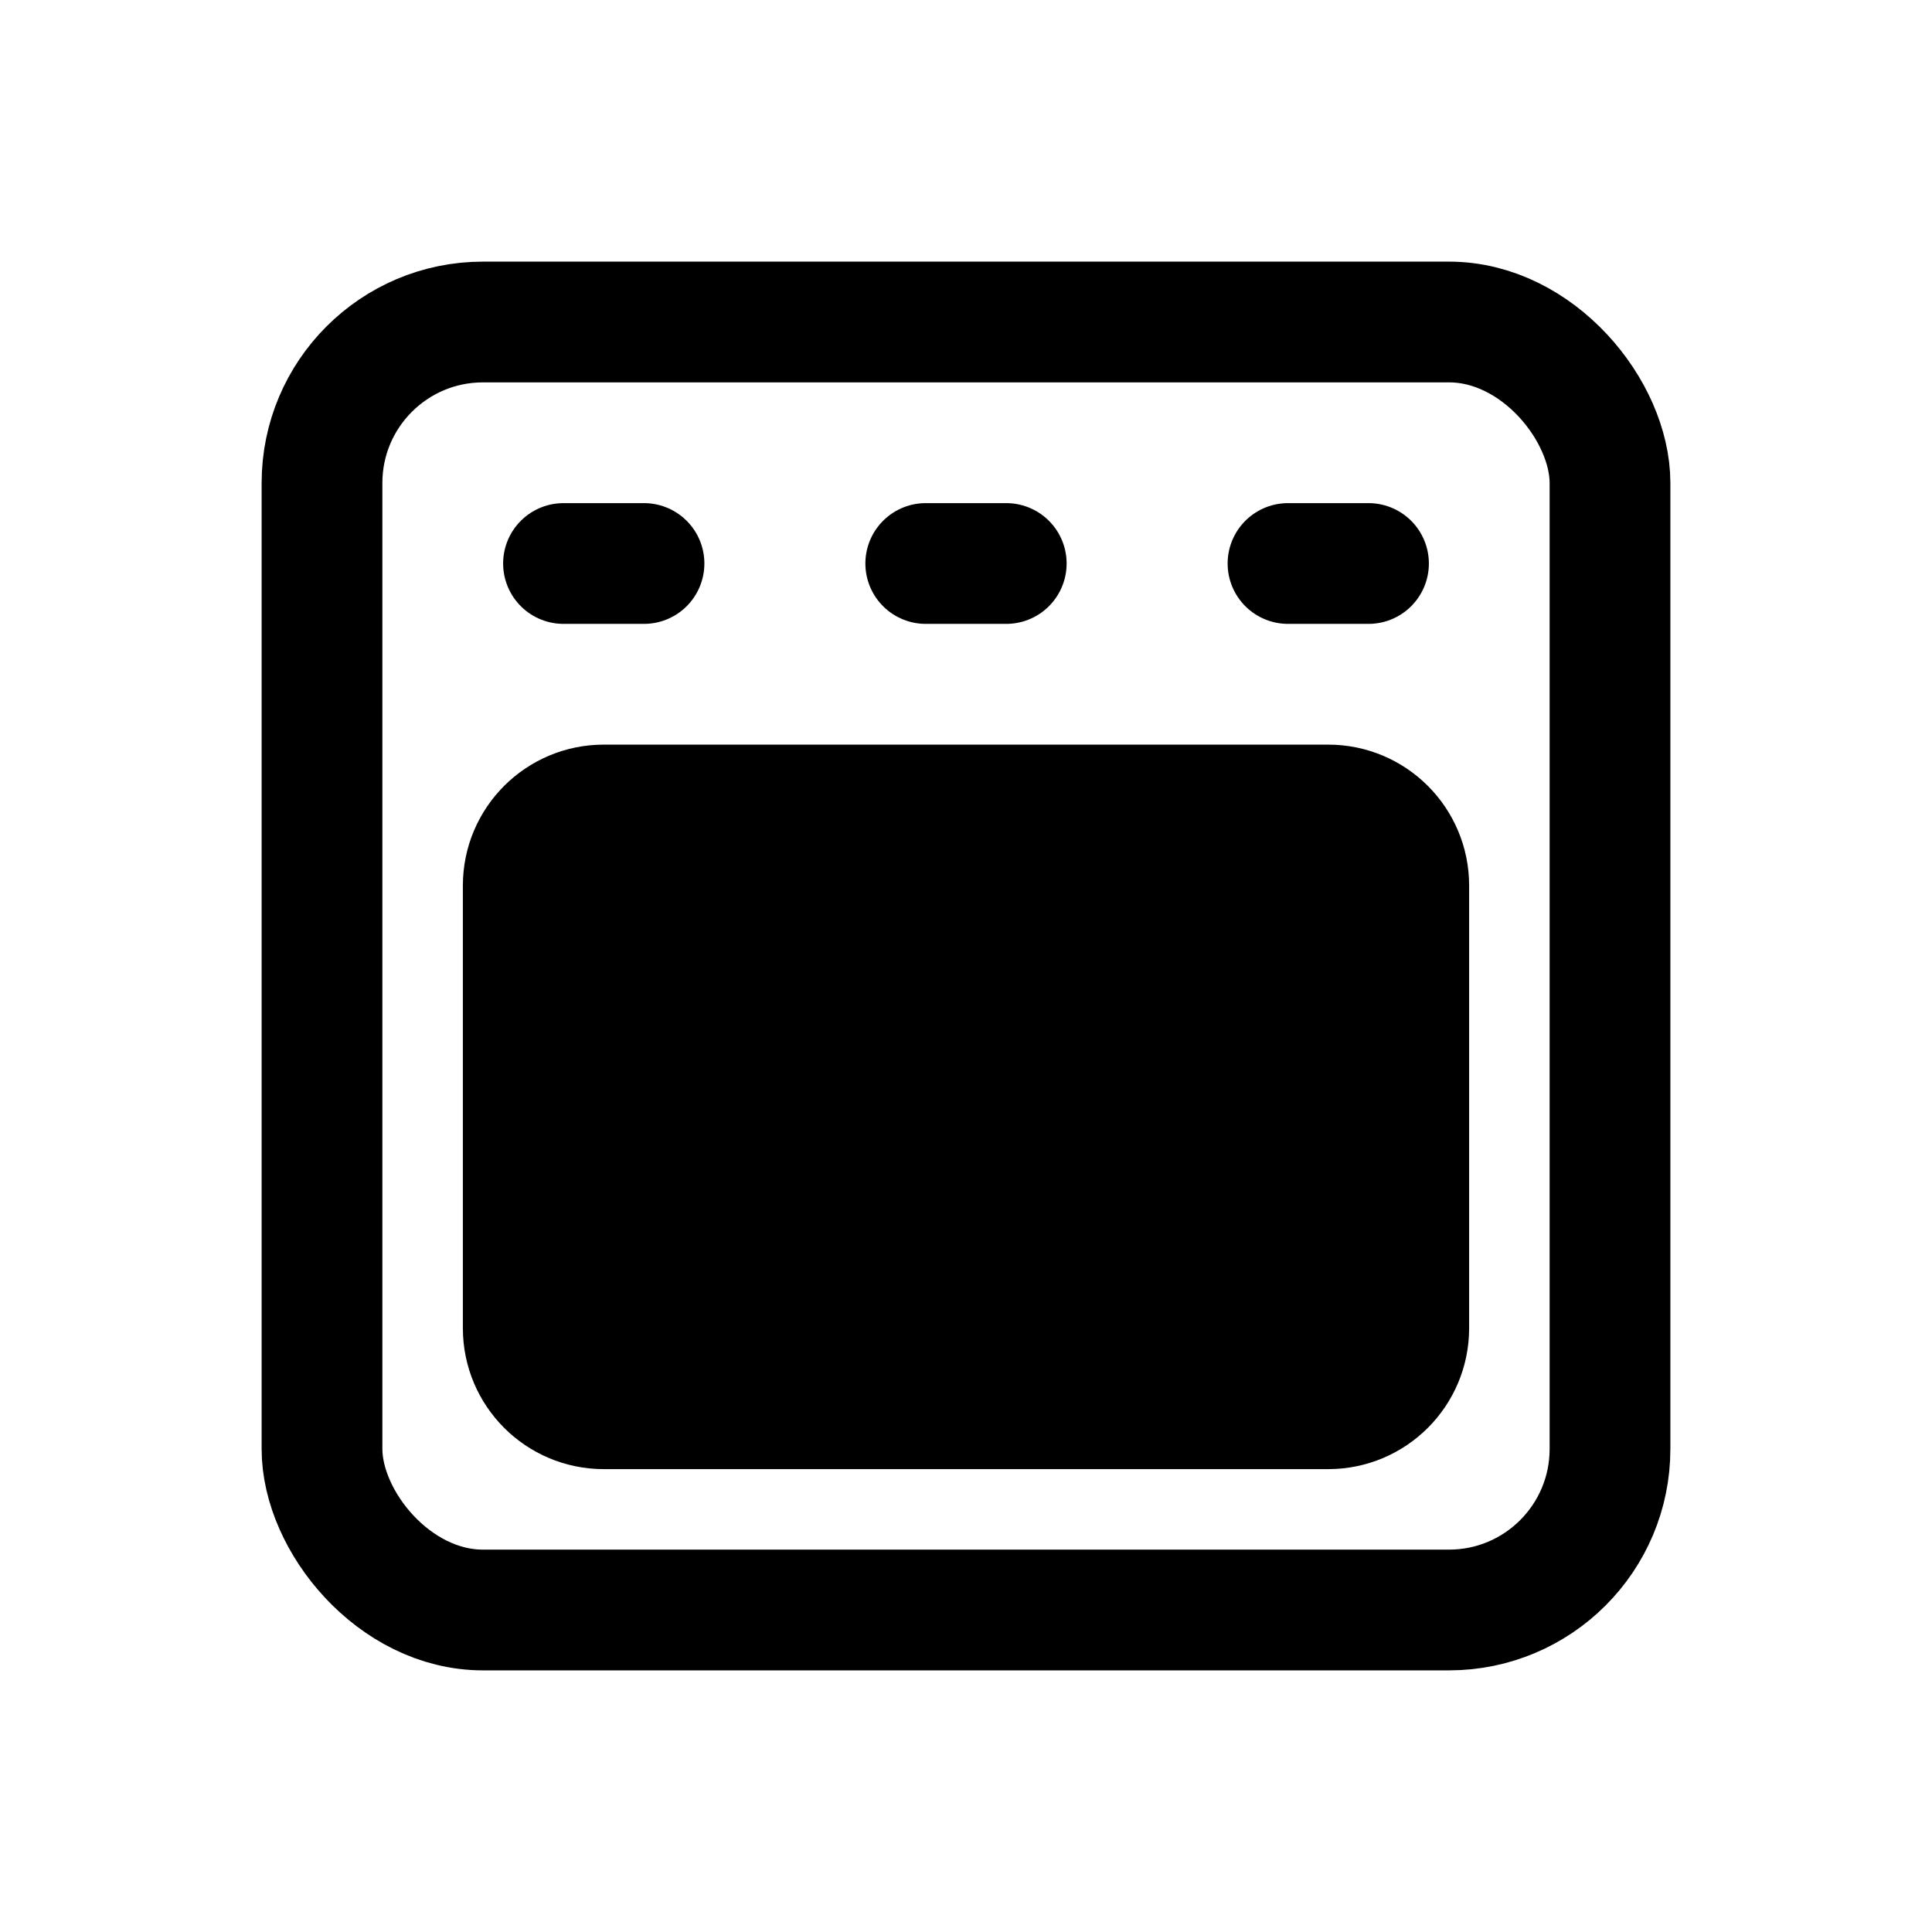 <svg width="24" height="24" viewBox="0 0 24 24" fill="none" xmlns="http://www.w3.org/2000/svg">
<rect x="4" y="4" width="16" height="16" rx="2" stroke="black" stroke-width="1.5" stroke-linecap="round" stroke-linejoin="round"/>
<path d="M6.5 11C6.5 10.448 6.948 10 7.5 10H16.5C17.052 10 17.5 10.448 17.5 11V16.5C17.5 17.052 17.052 17.5 16.5 17.5H7.5C6.948 17.5 6.5 17.052 6.5 16.5L6.5 11Z" fill="black" stroke="black" stroke-width="1.5" stroke-linecap="round" stroke-linejoin="round"/>
<path d="M7 7H8" stroke="black" stroke-width="1.5" stroke-linecap="round" stroke-linejoin="round"/>
<path d="M11.5 7H12.5" stroke="black" stroke-width="1.5" stroke-linecap="round" stroke-linejoin="round"/>
<path d="M16 7H17" stroke="black" stroke-width="1.5" stroke-linecap="round" stroke-linejoin="round"/>
</svg>
